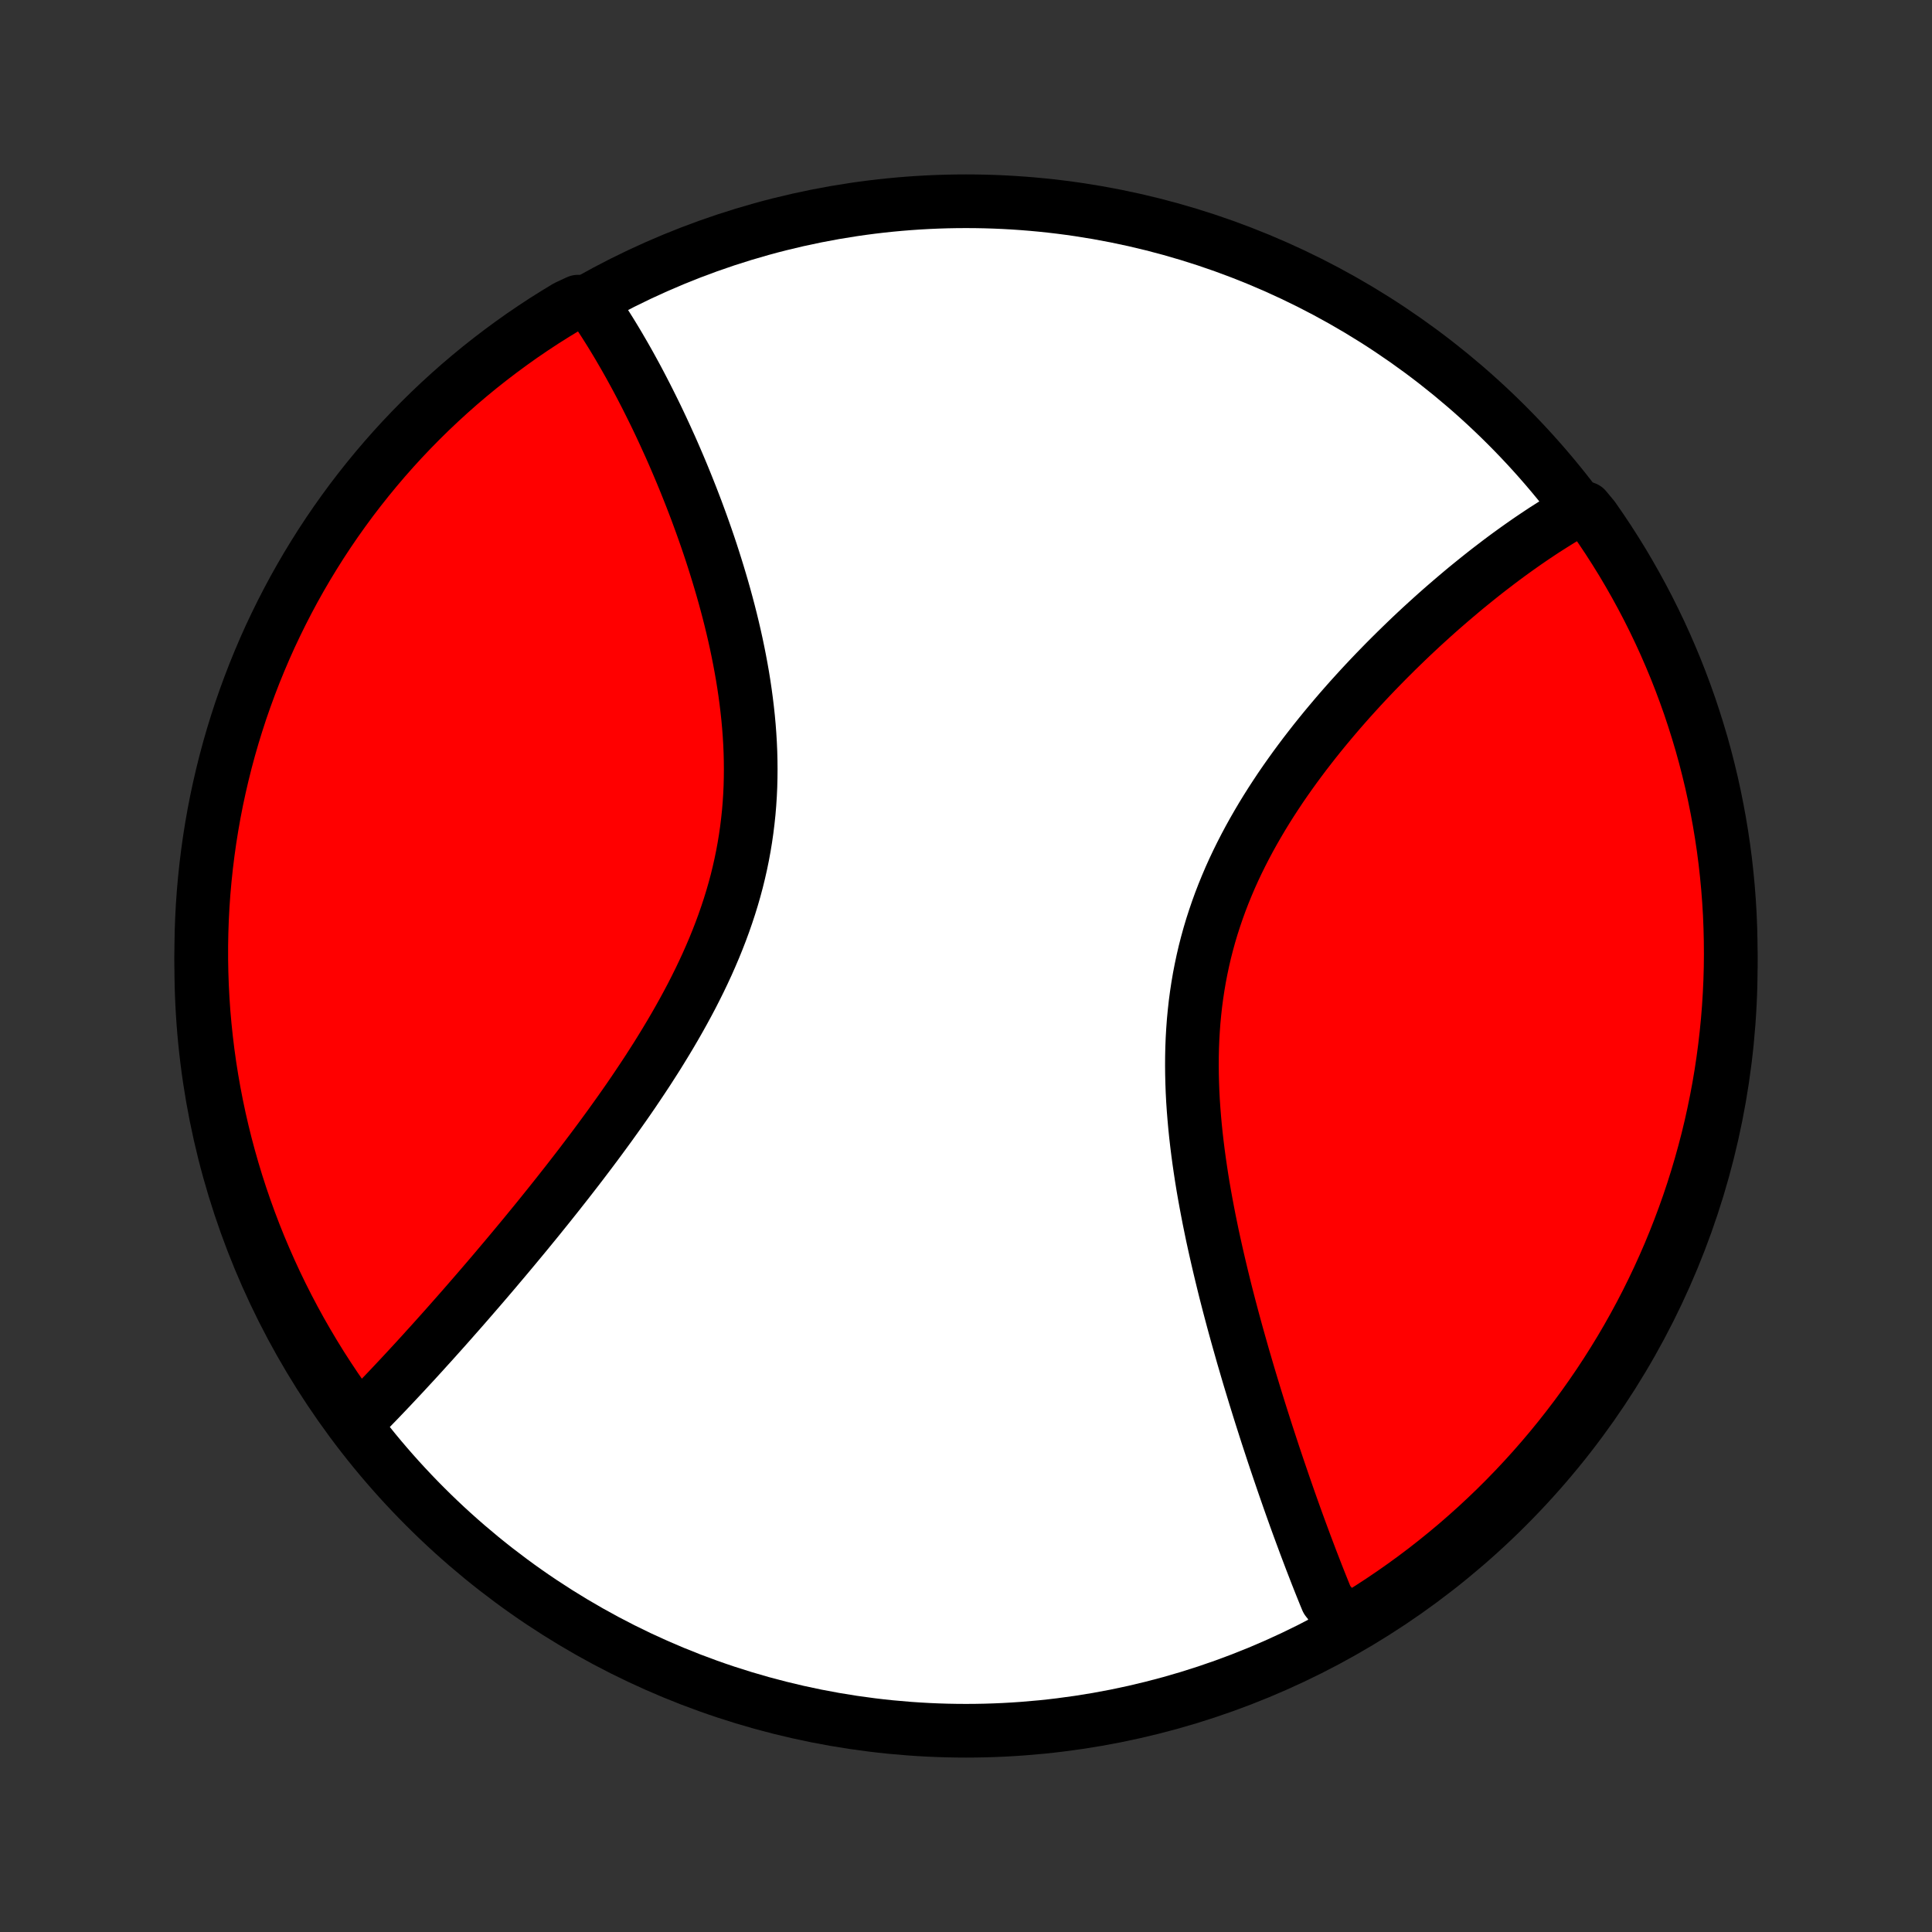 <?xml version="1.0" encoding="utf-8" standalone="no"?>
<!DOCTYPE svg PUBLIC "-//W3C//DTD SVG 1.1//EN"
  "http://www.w3.org/Graphics/SVG/1.1/DTD/svg11.dtd">
<!-- Created with matplotlib (http://matplotlib.org/) -->
<svg height="72pt" version="1.1" viewBox="0 0 72 72" width="72pt" xmlns="http://www.w3.org/2000/svg" xmlns:xlink="http://www.w3.org/1999/xlink">
 <rect x="0" y="0" width="72" height="72" fill="#333333" stroke="none"/>
 <defs>
  <style type="text/css">
*{stroke-linecap:butt;stroke-linejoin:round;}
  </style>
 </defs>
 <g id="figure_1">
  <g id="patch_1">
   <path d="
M0 72
L72 72
L72 0
L0 0
z
" style="fill:none;"/>
  </g>
  <g id="axes_1">
   <g id="PatchCollection_1">
    <defs>
     <path d="
M36 -7.5
C43.558 -7.5 50.808 -10.503 56.153 -15.848
C61.497 -21.192 64.5 -28.442 64.5 -36
C64.5 -43.558 61.497 -50.808 56.153 -56.153
C50.808 -61.497 43.558 -64.5 36 -64.5
C28.442 -64.5 21.192 -61.497 15.848 -56.153
C10.503 -50.808 7.5 -43.558 7.5 -36
C7.5 -28.442 10.503 -21.192 15.848 -15.848
C21.192 -10.503 28.442 -7.5 36 -7.5
z
" id="C0_0_a811fe30f3"/>
     <path d="
M49.981 -11.315
L49.905 -11.488
L49.829 -11.663
L49.754 -11.839
L49.679 -12.016
L49.604 -12.195
L49.455 -12.375
L49.38 -12.556
L49.306 -12.739
L49.232 -12.923
L49.158 -13.109
L49.084 -13.296
L49.011 -13.484
L48.937 -13.675
L48.863 -13.866
L48.79 -14.059
L48.716 -14.254
L48.642 -14.45
L48.569 -14.648
L48.495 -14.847
L48.421 -15.048
L48.347 -15.251
L48.273 -15.455
L48.199 -15.662
L48.125 -15.87
L48.051 -16.079
L47.977 -16.291
L47.903 -16.504
L47.828 -16.72
L47.754 -16.937
L47.679 -17.156
L47.604 -17.377
L47.529 -17.6
L47.454 -17.825
L47.379 -18.053
L47.304 -18.282
L47.228 -18.514
L47.153 -18.747
L47.078 -18.983
L47.002 -19.221
L46.926 -19.462
L46.851 -19.704
L46.775 -19.949
L46.7 -20.196
L46.624 -20.446
L46.548 -20.698
L46.473 -20.952
L46.398 -21.209
L46.322 -21.468
L46.248 -21.73
L46.173 -21.994
L46.098 -22.261
L46.024 -22.53
L45.95 -22.802
L45.877 -23.076
L45.804 -23.352
L45.732 -23.631
L45.66 -23.913
L45.59 -24.197
L45.52 -24.484
L45.451 -24.773
L45.383 -25.064
L45.316 -25.358
L45.25 -25.654
L45.185 -25.952
L45.123 -26.253
L45.061 -26.556
L45.002 -26.861
L44.944 -27.168
L44.888 -27.477
L44.834 -27.789
L44.783 -28.102
L44.735 -28.417
L44.689 -28.733
L44.646 -29.052
L44.606 -29.372
L44.569 -29.693
L44.536 -30.015
L44.507 -30.339
L44.481 -30.664
L44.459 -30.99
L44.442 -31.316
L44.43 -31.643
L44.422 -31.971
L44.419 -32.299
L44.421 -32.627
L44.428 -32.955
L44.441 -33.283
L44.46 -33.611
L44.484 -33.938
L44.515 -34.265
L44.551 -34.591
L44.594 -34.916
L44.643 -35.24
L44.698 -35.563
L44.76 -35.884
L44.828 -36.204
L44.902 -36.523
L44.983 -36.839
L45.07 -37.154
L45.163 -37.466
L45.263 -37.776
L45.368 -38.084
L45.479 -38.39
L45.596 -38.693
L45.719 -38.994
L45.846 -39.292
L45.979 -39.587
L46.117 -39.879
L46.26 -40.169
L46.407 -40.455
L46.558 -40.738
L46.714 -41.019
L46.873 -41.296
L47.035 -41.57
L47.201 -41.841
L47.37 -42.109
L47.542 -42.373
L47.716 -42.635
L47.893 -42.893
L48.072 -43.147
L48.253 -43.399
L48.436 -43.647
L48.62 -43.892
L48.806 -44.133
L48.992 -44.371
L49.18 -44.606
L49.369 -44.838
L49.559 -45.066
L49.749 -45.291
L49.939 -45.513
L50.13 -45.731
L50.321 -45.947
L50.513 -46.159
L50.704 -46.368
L50.895 -46.574
L51.086 -46.776
L51.277 -46.976
L51.468 -47.172
L51.658 -47.366
L51.848 -47.556
L52.037 -47.744
L52.226 -47.928
L52.414 -48.11
L52.601 -48.289
L52.788 -48.465
L52.974 -48.638
L53.16 -48.808
L53.345 -48.976
L53.529 -49.141
L53.712 -49.303
L53.895 -49.462
L54.077 -49.619
L54.258 -49.773
L54.438 -49.925
L54.617 -50.075
L54.796 -50.221
L54.974 -50.365
L55.151 -50.507
L55.327 -50.647
L55.503 -50.784
L55.678 -50.918
L55.852 -51.051
L56.025 -51.181
L56.198 -51.309
L56.37 -51.434
L56.541 -51.557
L56.712 -51.678
L56.882 -51.797
L57.052 -51.914
L57.221 -52.028
L57.389 -52.14
L57.557 -52.251
L57.725 -52.358
L57.892 -52.464
L58.059 -52.568
L58.225 -52.67
L58.391 -52.769
L58.556 -52.867
L58.721 -52.962
L59.088 -53.055
L59.376 -52.709
L59.657 -52.303
L59.931 -51.893
L60.197 -51.478
L60.457 -51.058
L60.708 -50.633
L60.952 -50.204
L61.189 -49.77
L61.418 -49.333
L61.639 -48.891
L61.852 -48.446
L62.058 -47.996
L62.255 -47.543
L62.445 -47.087
L62.626 -46.627
L62.799 -46.164
L62.965 -45.698
L63.121 -45.228
L63.27 -44.756
L63.411 -44.282
L63.543 -43.804
L63.666 -43.325
L63.782 -42.843
L63.888 -42.359
L63.986 -41.873
L64.076 -41.386
L64.157 -40.897
L64.23 -40.406
L64.294 -39.914
L64.349 -39.42
L64.396 -38.926
L64.434 -38.431
L64.464 -37.935
L64.484 -37.438
L64.496 -36.941
L64.5 -36.444
L64.495 -35.947
L64.481 -35.449
L64.458 -34.952
L64.427 -34.455
L64.387 -33.959
L64.338 -33.463
L64.281 -32.968
L64.215 -32.474
L64.141 -31.981
L64.058 -31.489
L63.966 -30.999
L63.866 -30.51
L63.758 -30.023
L63.641 -29.537
L63.515 -29.054
L63.381 -28.572
L63.239 -28.093
L63.089 -27.617
L62.93 -27.142
L62.763 -26.671
L62.588 -26.203
L62.405 -25.737
L62.214 -25.274
L62.014 -24.815
L61.807 -24.359
L61.592 -23.907
L61.37 -23.459
L61.139 -23.014
L60.901 -22.573
L60.655 -22.136
L60.402 -21.704
L60.141 -21.276
L59.873 -20.852
L59.598 -20.433
L59.315 -20.019
L59.026 -19.61
L58.729 -19.205
L58.425 -18.806
L58.115 -18.412
L57.798 -18.023
L57.474 -17.64
L57.144 -17.262
L56.807 -16.89
L56.464 -16.524
L56.115 -16.164
L55.76 -15.81
L55.398 -15.462
L55.031 -15.12
L54.657 -14.785
L54.279 -14.456
L53.894 -14.134
L53.504 -13.818
L53.109 -13.509
L52.709 -13.207
L52.303 -12.912
L51.893 -12.624
L51.478 -12.343
L51.058 -12.069
L50.633 -11.803
z
" id="C0_1_e6a93d75cd"/>
     <path d="
M13.269 -18.97
L13.403 -19.104
L13.537 -19.239
L13.672 -19.376
L13.807 -19.514
L13.942 -19.653
L14.078 -19.793
L14.214 -19.935
L14.351 -20.078
L14.488 -20.222
L14.626 -20.368
L14.764 -20.515
L14.903 -20.663
L15.043 -20.813
L15.183 -20.964
L15.324 -21.117
L15.466 -21.27
L15.608 -21.426
L15.751 -21.582
L15.894 -21.741
L16.039 -21.9
L16.184 -22.061
L16.33 -22.224
L16.477 -22.388
L16.625 -22.554
L16.773 -22.721
L16.922 -22.89
L17.073 -23.061
L17.224 -23.233
L17.376 -23.407
L17.529 -23.583
L17.683 -23.761
L17.838 -23.94
L17.994 -24.121
L18.151 -24.304
L18.309 -24.489
L18.468 -24.676
L18.627 -24.865
L18.788 -25.055
L18.95 -25.248
L19.113 -25.443
L19.277 -25.64
L19.442 -25.839
L19.608 -26.04
L19.774 -26.243
L19.942 -26.448
L20.111 -26.656
L20.28 -26.866
L20.451 -27.078
L20.622 -27.293
L20.794 -27.509
L20.967 -27.729
L21.141 -27.95
L21.315 -28.174
L21.491 -28.401
L21.666 -28.629
L21.842 -28.861
L22.019 -29.095
L22.196 -29.331
L22.373 -29.57
L22.55 -29.811
L22.728 -30.055
L22.905 -30.302
L23.083 -30.551
L23.26 -30.802
L23.437 -31.056
L23.613 -31.313
L23.788 -31.573
L23.963 -31.835
L24.137 -32.099
L24.309 -32.367
L24.481 -32.636
L24.65 -32.909
L24.818 -33.184
L24.984 -33.461
L25.148 -33.741
L25.309 -34.023
L25.468 -34.308
L25.624 -34.595
L25.777 -34.884
L25.926 -35.176
L26.072 -35.47
L26.214 -35.767
L26.352 -36.065
L26.485 -36.366
L26.614 -36.668
L26.738 -36.973
L26.857 -37.279
L26.971 -37.588
L27.079 -37.898
L27.182 -38.21
L27.279 -38.523
L27.37 -38.838
L27.455 -39.154
L27.533 -39.472
L27.605 -39.79
L27.671 -40.11
L27.73 -40.43
L27.783 -40.752
L27.829 -41.073
L27.869 -41.396
L27.903 -41.718
L27.93 -42.041
L27.951 -42.364
L27.966 -42.687
L27.974 -43.01
L27.977 -43.332
L27.974 -43.654
L27.966 -43.975
L27.952 -44.295
L27.933 -44.614
L27.909 -44.932
L27.88 -45.249
L27.846 -45.565
L27.808 -45.879
L27.766 -46.191
L27.72 -46.502
L27.67 -46.811
L27.616 -47.118
L27.559 -47.423
L27.499 -47.725
L27.436 -48.026
L27.37 -48.324
L27.301 -48.62
L27.23 -48.913
L27.156 -49.204
L27.08 -49.492
L27.002 -49.778
L26.922 -50.061
L26.84 -50.341
L26.757 -50.618
L26.672 -50.893
L26.586 -51.165
L26.499 -51.434
L26.41 -51.7
L26.32 -51.963
L26.229 -52.223
L26.137 -52.481
L26.044 -52.735
L25.951 -52.987
L25.856 -53.236
L25.761 -53.482
L25.665 -53.725
L25.569 -53.965
L25.472 -54.203
L25.375 -54.437
L25.277 -54.669
L25.179 -54.898
L25.081 -55.124
L24.982 -55.348
L24.882 -55.568
L24.783 -55.786
L24.683 -56.002
L24.583 -56.215
L24.483 -56.425
L24.382 -56.633
L24.281 -56.837
L24.18 -57.04
L24.079 -57.24
L23.977 -57.438
L23.876 -57.633
L23.774 -57.826
L23.672 -58.016
L23.569 -58.204
L23.467 -58.39
L23.364 -58.573
L23.261 -58.754
L23.157 -58.933
L23.054 -59.11
L22.95 -59.284
L22.846 -59.456
L22.741 -59.627
L22.636 -59.794
L22.531 -59.96
L22.425 -60.124
L22.319 -60.286
L22.213 -60.445
L22.106 -60.603
L21.54 -60.758
L21.113 -60.559
L20.692 -60.303
L20.274 -60.04
L19.862 -59.769
L19.454 -59.491
L19.052 -59.205
L18.655 -58.913
L18.263 -58.614
L17.876 -58.308
L17.495 -57.995
L17.119 -57.675
L16.75 -57.349
L16.386 -57.016
L16.028 -56.677
L15.676 -56.331
L15.331 -55.98
L14.991 -55.622
L14.658 -55.258
L14.332 -54.889
L14.012 -54.513
L13.699 -54.132
L13.393 -53.746
L13.093 -53.354
L12.801 -52.957
L12.515 -52.554
L12.237 -52.147
L11.966 -51.735
L11.703 -51.318
L11.446 -50.896
L11.197 -50.469
L10.956 -50.039
L10.723 -49.604
L10.497 -49.165
L10.279 -48.721
L10.068 -48.275
L9.866 -47.824
L9.672 -47.369
L9.485 -46.911
L9.307 -46.45
L9.137 -45.986
L8.974 -45.519
L8.821 -45.048
L8.675 -44.575
L8.538 -44.1
L8.409 -43.621
L8.289 -43.141
L8.177 -42.658
L8.073 -42.174
L7.978 -41.687
L7.892 -41.199
L7.814 -40.709
L7.745 -40.218
L7.684 -39.725
L7.632 -39.232
L7.588 -38.737
L7.553 -38.242
L7.527 -37.745
L7.51 -37.249
L7.501 -36.752
L7.501 -36.254
L7.51 -35.757
L7.527 -35.259
L7.553 -34.762
L7.587 -34.266
L7.631 -33.769
L7.683 -33.274
L7.743 -32.779
L7.812 -32.285
L7.89 -31.793
L7.976 -31.302
L8.071 -30.812
L8.174 -30.323
L8.286 -29.837
L8.406 -29.352
L8.535 -28.869
L8.672 -28.389
L8.817 -27.911
L8.971 -27.435
L9.133 -26.962
L9.303 -26.492
L9.481 -26.024
L9.667 -25.56
L9.862 -25.099
L10.064 -24.641
L10.274 -24.186
L10.492 -23.735
L10.718 -23.288
L10.951 -22.845
L11.192 -22.406
L11.441 -21.971
L11.697 -21.54
L11.96 -21.113
L12.231 -20.692
L12.509 -20.274
L12.795 -19.862
z
" id="C0_2_fd89730464"/>
    </defs>
    <g clip-path="url(#p1bffca34e9)">
     <use style="fill:#ffffff;stroke:#000000;stroke-width:2.0;" x="0.0" xlink:href="#C0_0_a811fe30f3" y="72.0"/>
    </g>
    <g clip-path="url(#p1bffca34e9)">
     <use style="fill:#ff0000;stroke:#000000;stroke-width:2.0;" x="0.0" xlink:href="#C0_1_e6a93d75cd" y="72.0"/>
    </g>
    <g clip-path="url(#p1bffca34e9)">
     <use style="fill:#ff0000;stroke:#000000;stroke-width:2.0;" x="0.0" xlink:href="#C0_2_fd89730464" y="72.0"/>
    </g>
   </g>
  </g>
 </g>
 <defs>
  <clipPath id="p1bffca34e9">
   <rect height="72.0" width="72.0" x="0.0" y="0.0"/>
  </clipPath>
 </defs>
</svg>
